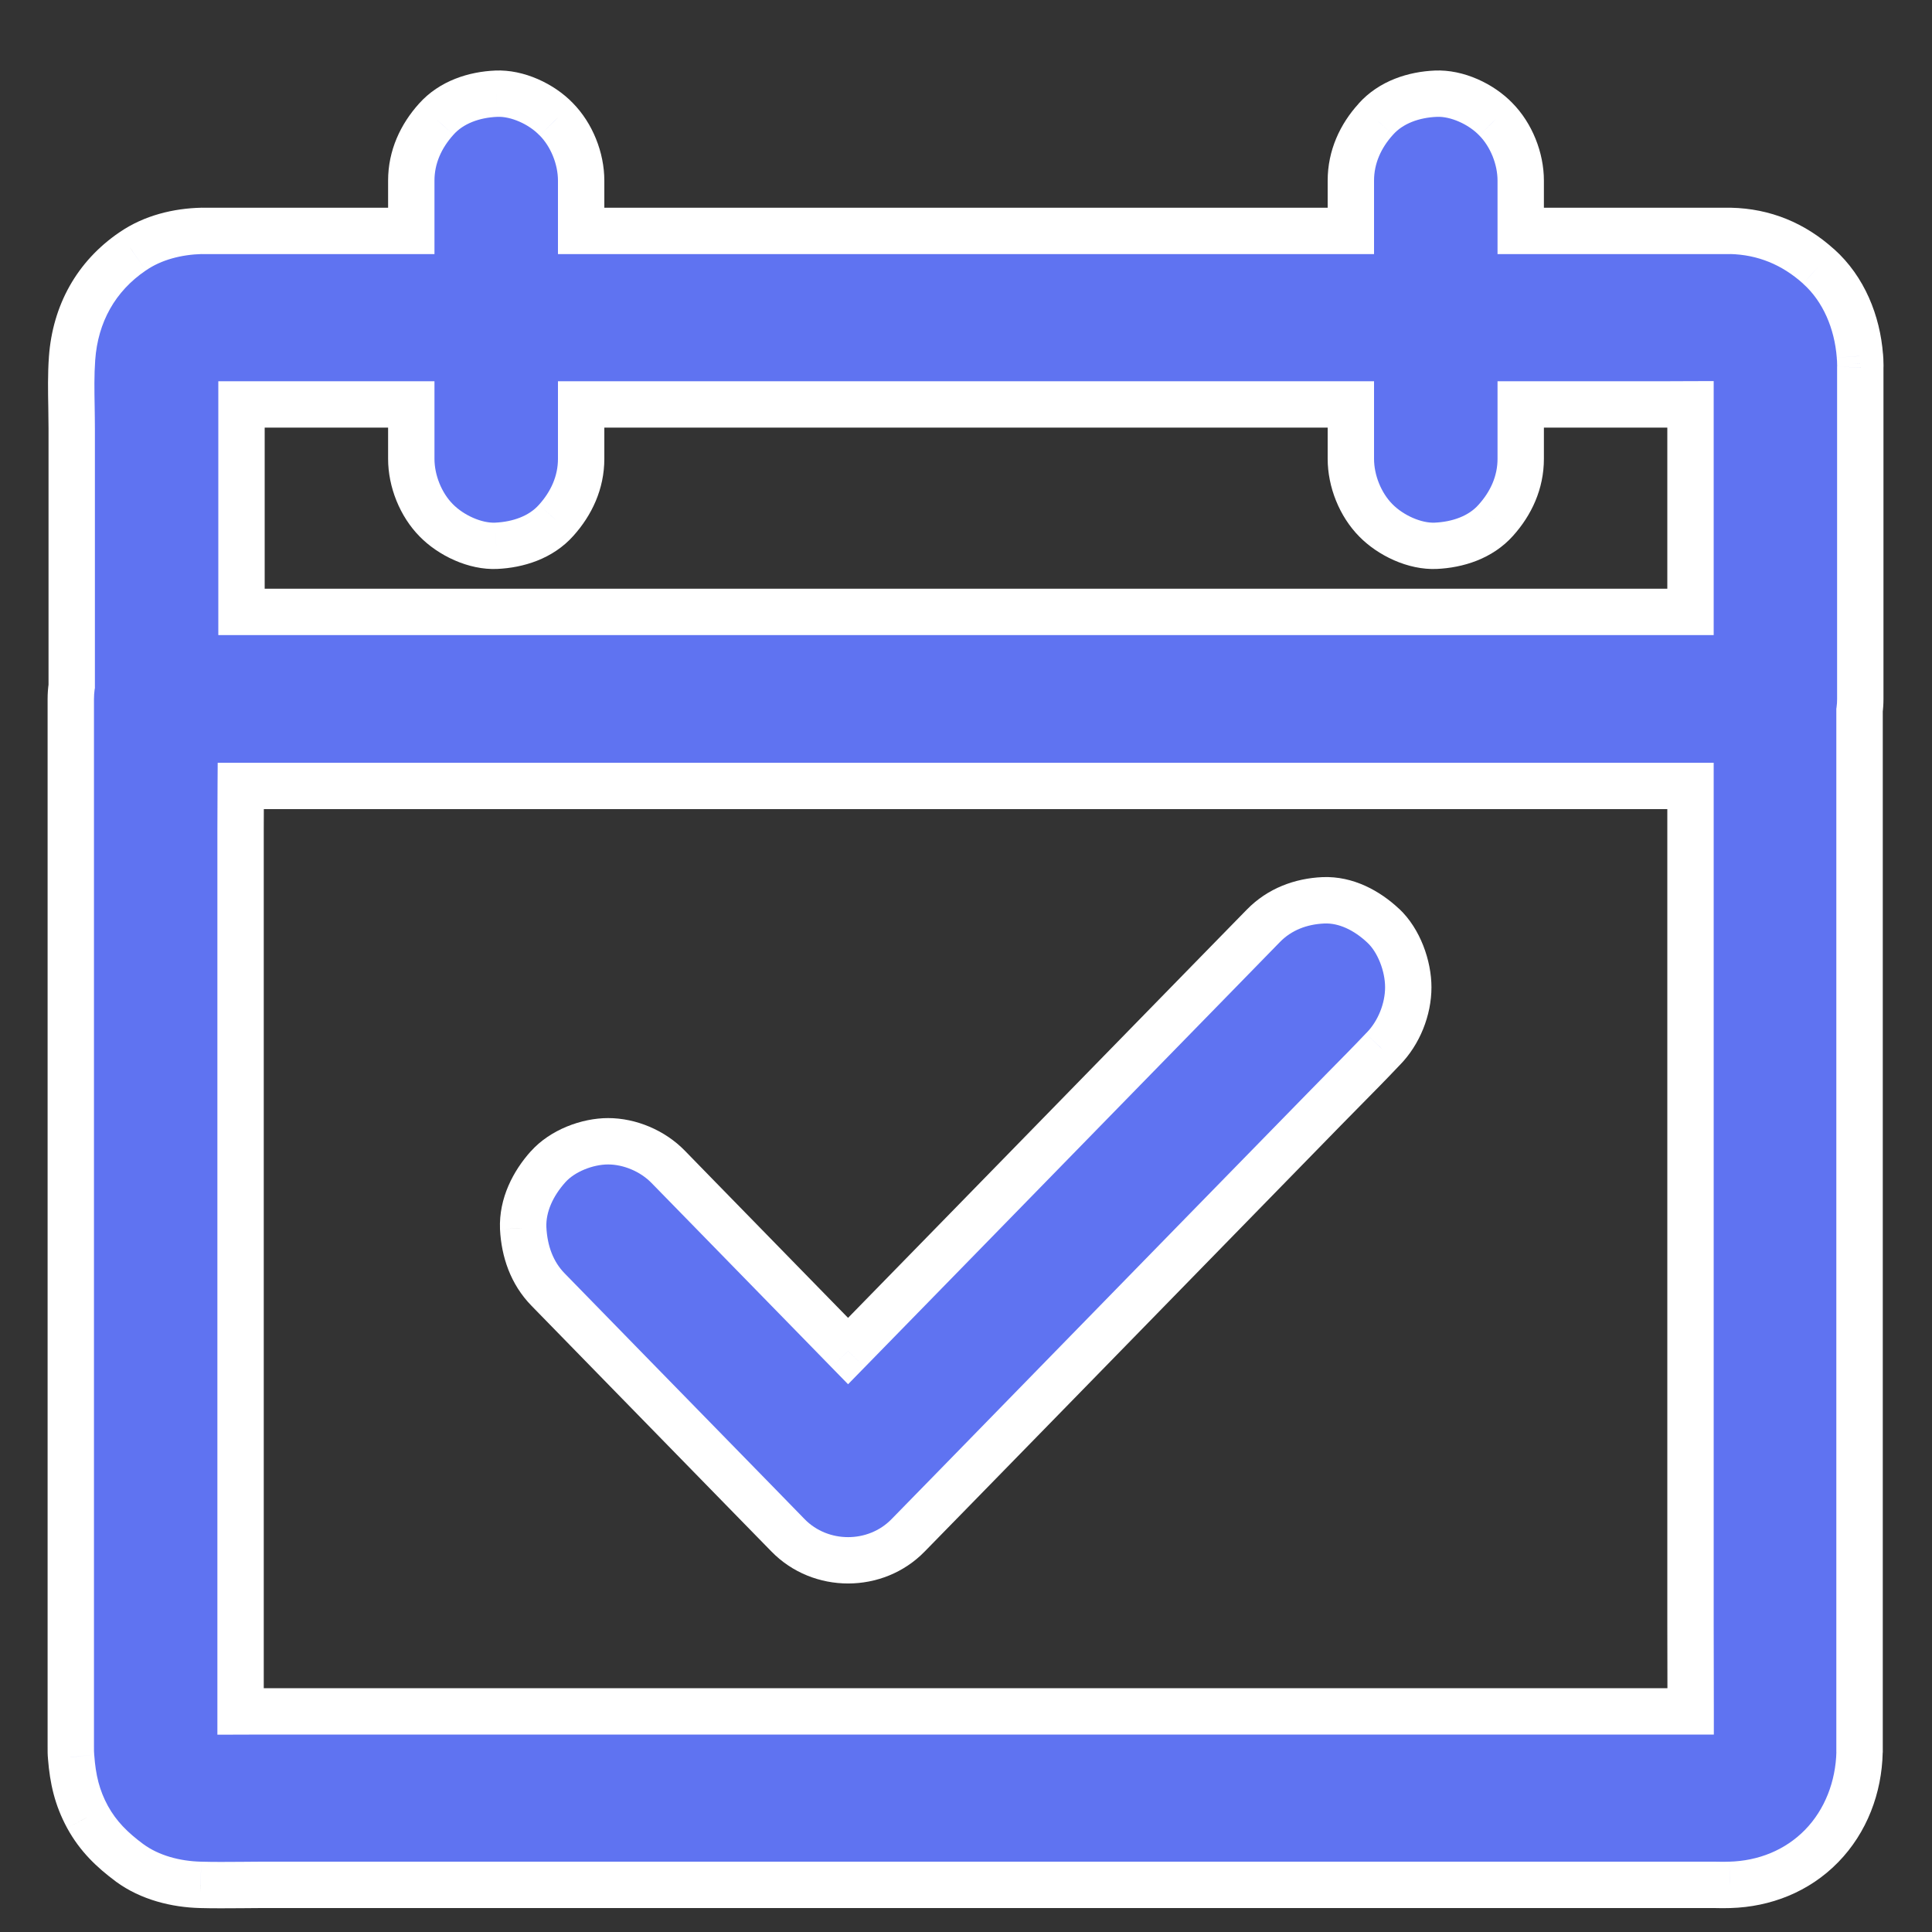 <svg width="25" height="25" viewBox="0 0 25 25" fill="none" xmlns="http://www.w3.org/2000/svg"><rect x="0" y="0" width="25" height="25" fill="#333333" stroke="none"/><path fill-rule="evenodd" clip-rule="evenodd" d="M7.52 5.937V5.233H9.299H12.151H15.029H17.48V5.487V5.937C17.48 6.225 17.602 6.53 17.803 6.732C17.993 6.927 18.306 7.075 18.579 7.062C18.862 7.05 19.158 6.955 19.355 6.732C19.553 6.512 19.678 6.242 19.678 5.937V5.233H19.988H21.611C21.696 5.233 21.78 5.232 21.865 5.232H21.865L21.875 5.232V6.178V7.918H20.891H18.643H15.886H12.866H9.832H7.002H4.6H3.125V7.563V5.233H4.558H5.322V5.487V5.937C5.322 6.225 5.444 6.53 5.645 6.732C5.835 6.927 6.147 7.075 6.421 7.062C6.704 7.05 7 6.955 7.197 6.732C7.395 6.512 7.52 6.242 7.52 5.937ZM9.797 2.988H7.52V2.787V2.337C7.52 2.05 7.397 1.745 7.197 1.542C7.007 1.345 6.694 1.2 6.421 1.212C6.138 1.225 5.842 1.32 5.645 1.542C5.447 1.762 5.322 2.032 5.322 2.337V2.988H3.958H2.681H2.61C2.3 2.995 1.978 3.073 1.716 3.253C1.243 3.575 0.974 4.06 0.933 4.638C0.917 4.847 0.921 5.059 0.925 5.27C0.926 5.362 0.928 5.454 0.928 5.545V8.808V8.882C0.92 8.935 0.916 8.99 0.916 9.045V10.148V12.853V16.33V19.68V22.053V22.6C0.916 22.648 0.916 22.693 0.92 22.738C0.942 23.023 0.996 23.26 1.133 23.513C1.272 23.765 1.453 23.938 1.677 24.105C1.938 24.298 2.278 24.383 2.595 24.39C2.769 24.395 2.945 24.393 3.12 24.392H3.12H3.12H3.12C3.207 24.391 3.294 24.39 3.381 24.39H5.408H8.291H11.66H15.098H18.269H20.747H22.185C22.207 24.39 22.229 24.39 22.251 24.391H22.251H22.252H22.252C22.296 24.391 22.341 24.392 22.385 24.39C22.83 24.378 23.254 24.213 23.572 23.888C23.887 23.565 24.053 23.125 24.062 22.673V22.593V21V18.013V14.493V11.308V9.32V9.191C24.069 9.143 24.072 9.095 24.072 9.045V7.575V5.248V4.754C24.073 4.738 24.073 4.723 24.072 4.708L24.072 4.707C24.072 4.674 24.07 4.64 24.067 4.607C24.034 4.17 23.859 3.74 23.533 3.448C23.208 3.155 22.827 2.998 22.393 2.988H22.324H21.88H19.934H19.678V2.787V2.337C19.678 2.05 19.556 1.745 19.355 1.542C19.165 1.345 18.852 1.2 18.579 1.212C18.296 1.225 18 1.32 17.803 1.542C17.605 1.76 17.48 2.032 17.48 2.337V2.988H16.965H13.44H9.797ZM21.875 10.17V10.403V13.668V17.613V21.015C21.875 21.197 21.875 21.378 21.876 21.56C21.877 21.755 21.877 21.95 21.877 22.145L21.875 22.145H20.442H18.303H15.701H12.849H9.971H7.288H5.012H3.389C3.304 22.145 3.219 22.145 3.135 22.146L3.113 22.146V21.343V18.095V14.15V10.735C3.113 10.55 3.114 10.365 3.115 10.18L3.115 10.17H4.097H6.345H9.102H12.122H15.156H17.986H20.388H21.875ZM8.145 17.765L7.092 16.688C6.882 16.473 6.785 16.193 6.77 15.893C6.758 15.593 6.899 15.313 7.092 15.098C7.278 14.89 7.6 14.768 7.869 14.768C8.149 14.768 8.445 14.893 8.645 15.098L9.031 15.493L10.698 17.2L10.974 17.483L12.495 15.925L14.265 14.113L15.735 12.608L16.348 11.98C16.558 11.765 16.834 11.663 17.124 11.65C17.417 11.638 17.69 11.783 17.9 11.98C18.103 12.17 18.223 12.5 18.223 12.775C18.223 13.063 18.101 13.365 17.9 13.57L17.891 13.58C17.726 13.754 17.558 13.924 17.391 14.093C17.308 14.178 17.224 14.263 17.141 14.348L15.603 15.923L13.833 17.735L12.363 19.24L11.751 19.868C11.331 20.298 10.618 20.298 10.198 19.868L9.812 19.473L8.145 17.765Z" fill="#5F73F1"/><path d="M7.52 5.233V4.933H7.22V5.233H7.52ZM17.48 5.233H17.78V4.933H17.48V5.233ZM17.803 6.732L18.017 6.523L18.016 6.522L17.803 6.732ZM18.579 7.062L18.566 6.763L18.565 6.763L18.579 7.062ZM19.355 6.732L19.132 6.532L19.131 6.533L19.355 6.732ZM19.678 5.233V4.933H19.378V5.233H19.678ZM21.865 5.232V4.932L21.864 4.932L21.865 5.232ZM21.865 5.232V5.532L21.866 5.532L21.865 5.232ZM21.875 5.232H22.175V4.931L21.874 4.932L21.875 5.232ZM21.875 7.918V8.218H22.175V7.918H21.875ZM3.125 7.918H2.825V8.218H3.125V7.918ZM3.125 5.233V4.933H2.825V5.233H3.125ZM5.322 5.233H5.622V4.933H5.322V5.233ZM5.645 6.732L5.859 6.523L5.858 6.522L5.645 6.732ZM6.421 7.062L6.408 6.763L6.407 6.763L6.421 7.062ZM7.197 6.732L6.974 6.532L6.973 6.533L7.197 6.732ZM7.52 2.988H7.22V3.288H7.52V2.988ZM7.197 1.542L6.981 1.751L6.984 1.753L7.197 1.542ZM6.421 1.212L6.434 1.512L6.435 1.512L6.421 1.212ZM5.645 1.542L5.868 1.743L5.869 1.742L5.645 1.542ZM5.322 2.988V3.288H5.622V2.988H5.322ZM2.61 2.988V2.687L2.603 2.688L2.61 2.988ZM1.716 3.253L1.885 3.501L1.887 3.5L1.716 3.253ZM0.933 4.638L1.232 4.659L1.232 4.659L0.933 4.638ZM0.925 5.27L0.625 5.275L0.925 5.27ZM0.928 8.882L1.224 8.926L1.228 8.904V8.882H0.928ZM0.92 22.738L1.22 22.715L1.219 22.705L0.92 22.738ZM1.133 23.513L0.869 23.655L0.87 23.657L1.133 23.513ZM1.677 24.105L1.498 24.346L1.499 24.347L1.677 24.105ZM2.595 24.39L2.604 24.09L2.602 24.09L2.595 24.39ZM3.12 24.392V24.092L3.117 24.092L3.12 24.392ZM3.12 24.392V24.692L3.123 24.692L3.12 24.392ZM22.251 24.391L22.248 24.691H22.251V24.391ZM22.252 24.391L22.255 24.091H22.252V24.391ZM22.385 24.39L22.377 24.09L22.374 24.09L22.385 24.39ZM23.572 23.888L23.786 24.097L23.572 23.888ZM24.062 22.673L24.363 22.679V22.673H24.062ZM24.062 9.191L23.765 9.152L23.762 9.171V9.191H24.062ZM24.072 4.754L23.772 4.746V4.754H24.072ZM24.072 4.708L24.372 4.7L24.372 4.699L24.072 4.708ZM24.072 4.707L23.772 4.708L23.772 4.716L24.072 4.707ZM24.067 4.607L23.768 4.629L23.768 4.636L24.067 4.607ZM23.533 3.448L23.332 3.67L23.332 3.671L23.533 3.448ZM22.393 2.988L22.399 2.688H22.393V2.988ZM19.678 2.988H19.378V3.288H19.678V2.988ZM19.355 1.542L19.14 1.751L19.142 1.753L19.355 1.542ZM18.579 1.212L18.592 1.512L18.593 1.512L18.579 1.212ZM17.803 1.542L18.025 1.744L18.027 1.742L17.803 1.542ZM17.48 2.988V3.288H17.78V2.988H17.48ZM21.875 10.17H22.175V9.87H21.875V10.17ZM21.876 21.56L22.176 21.559V21.559L21.876 21.56ZM21.877 22.145L21.877 22.445L22.177 22.445L22.177 22.145L21.877 22.145ZM21.875 22.145L21.875 21.845H21.875V22.145ZM3.135 22.146L3.136 22.446H3.136L3.135 22.146ZM3.113 22.146H2.813V22.447L3.114 22.446L3.113 22.146ZM3.115 10.18L2.815 10.178L3.115 10.18ZM3.115 10.17V9.87H2.817L2.815 10.168L3.115 10.17ZM7.092 16.688L7.307 16.478L7.092 16.688ZM8.145 17.765L8.359 17.556L8.145 17.765ZM6.77 15.893L6.47 15.905L6.47 15.907L6.77 15.893ZM7.092 15.098L7.316 15.298L7.316 15.298L7.092 15.098ZM8.645 15.098L8.43 15.307H8.43L8.645 15.098ZM9.031 15.493L9.245 15.283L9.031 15.493ZM10.698 17.2L10.913 16.991V16.991L10.698 17.2ZM10.974 17.483L10.759 17.692L10.974 17.912L11.189 17.692L10.974 17.483ZM12.495 15.925L12.71 16.135L12.495 15.925ZM14.265 14.113L14.05 13.903L14.265 14.113ZM15.735 12.608L15.52 12.398L15.735 12.608ZM16.348 11.98L16.133 11.771L16.348 11.98ZM17.124 11.65L17.111 11.35L17.111 11.35L17.124 11.65ZM17.9 11.98L17.695 12.199L17.695 12.199L17.9 11.98ZM17.9 13.57L17.686 13.361L17.686 13.361L17.9 13.57ZM17.891 13.58L17.676 13.37L17.673 13.374L17.891 13.58ZM17.391 14.093L17.605 14.304L17.391 14.093ZM17.141 14.348L16.927 14.138L17.141 14.348ZM15.603 15.923L15.388 15.713L15.603 15.923ZM13.833 17.735L14.048 17.945L13.833 17.735ZM12.363 19.24L12.578 19.45L12.363 19.24ZM11.751 19.868L11.536 19.658L11.751 19.868ZM10.198 19.868L10.412 19.658L10.198 19.868ZM9.812 19.473L9.597 19.682L9.812 19.473ZM7.22 5.233V5.937H7.82V5.233H7.22ZM9.299 4.933H7.52V5.533H9.299V4.933ZM12.151 4.933H9.299V5.533H12.151V4.933ZM15.029 4.933H12.151V5.533H15.029V4.933ZM17.48 4.933H15.029V5.533H17.48V4.933ZM17.78 5.487V5.233H17.18V5.487H17.78ZM17.78 5.937V5.487H17.18V5.937H17.78ZM18.016 6.522C17.873 6.377 17.78 6.149 17.78 5.937H17.18C17.18 6.301 17.332 6.683 17.589 6.943L18.016 6.522ZM18.565 6.763C18.393 6.771 18.16 6.669 18.017 6.523L17.588 6.942C17.826 7.186 18.218 7.379 18.593 7.362L18.565 6.763ZM19.131 6.533C19.005 6.675 18.799 6.752 18.566 6.763L18.592 7.362C18.925 7.347 19.31 7.235 19.58 6.932L19.131 6.533ZM19.378 5.937C19.378 6.156 19.29 6.357 19.132 6.532L19.579 6.933C19.817 6.668 19.978 6.329 19.978 5.937H19.378ZM19.378 5.233V5.937H19.978V5.233H19.378ZM19.988 4.933H19.678V5.533H19.988V4.933ZM21.611 4.933H19.988V5.533H21.611V4.933ZM21.864 4.932C21.779 4.932 21.695 4.933 21.611 4.933V5.533C21.697 5.533 21.782 5.532 21.866 5.532L21.864 4.932ZM21.865 4.932H21.865V5.532H21.865V4.932ZM21.874 4.932L21.864 4.932L21.866 5.532L21.876 5.532L21.874 4.932ZM22.175 6.178V5.232H21.575V6.178H22.175ZM22.175 7.918V6.178H21.575V7.918H22.175ZM20.891 8.218H21.875V7.618H20.891V8.218ZM18.643 8.218H20.891V7.618H18.643V8.218ZM15.886 8.218H18.643V7.618H15.886V8.218ZM12.866 8.218H15.886V7.618H12.866V8.218ZM9.832 8.218H12.866V7.618H9.832V8.218ZM7.002 8.218H9.832V7.618H7.002V8.218ZM4.6 8.218H7.002V7.618H4.6V8.218ZM3.125 8.218H4.6V7.618H3.125V8.218ZM2.825 7.563V7.918H3.425V7.563H2.825ZM2.825 5.233V7.563H3.425V5.233H2.825ZM4.558 4.933H3.125V5.533H4.558V4.933ZM5.322 4.933H4.558V5.533H5.322V4.933ZM5.622 5.487V5.233H5.022V5.487H5.622ZM5.622 5.937V5.487H5.022V5.937H5.622ZM5.858 6.522C5.715 6.377 5.622 6.149 5.622 5.937H5.022C5.022 6.301 5.174 6.683 5.431 6.943L5.858 6.522ZM6.407 6.763C6.235 6.771 6.002 6.669 5.859 6.523L5.43 6.942C5.668 7.186 6.06 7.379 6.435 7.362L6.407 6.763ZM6.973 6.533C6.847 6.675 6.641 6.752 6.408 6.763L6.434 7.362C6.767 7.347 7.152 7.235 7.421 6.932L6.973 6.533ZM7.22 5.937C7.22 6.156 7.132 6.357 6.974 6.532L7.42 6.933C7.658 6.668 7.82 6.329 7.82 5.937H7.22ZM7.52 3.288H9.797V2.688H7.52V3.288ZM7.22 2.787V2.988H7.82V2.787H7.22ZM7.22 2.337V2.787H7.82V2.337H7.22ZM6.984 1.753C7.127 1.898 7.22 2.126 7.22 2.337H7.82C7.82 1.974 7.668 1.592 7.411 1.332L6.984 1.753ZM6.435 1.512C6.608 1.504 6.841 1.605 6.981 1.751L7.413 1.334C7.173 1.085 6.78 0.896 6.407 0.913L6.435 1.512ZM5.869 1.742C5.995 1.6 6.201 1.522 6.434 1.512L6.408 0.913C6.075 0.927 5.69 1.04 5.42 1.343L5.869 1.742ZM5.622 2.337C5.622 2.119 5.71 1.918 5.868 1.743L5.421 1.342C5.183 1.607 5.022 1.946 5.022 2.337H5.622ZM5.622 2.988V2.337H5.022V2.988H5.622ZM3.958 3.288H5.322V2.688H3.958V3.288ZM2.681 3.288H3.958V2.688H2.681V3.288ZM2.61 3.288H2.681V2.688H2.61V3.288ZM1.887 3.5C2.087 3.361 2.348 3.294 2.617 3.287L2.603 2.688C2.252 2.696 1.868 2.784 1.546 3.006L1.887 3.5ZM1.232 4.659C1.267 4.169 1.491 3.769 1.885 3.501L1.547 3.005C0.994 3.381 0.681 3.951 0.633 4.616L1.232 4.659ZM1.225 5.265C1.221 5.052 1.218 4.853 1.232 4.659L0.633 4.616C0.617 4.84 0.621 5.067 0.625 5.275L1.225 5.265ZM1.228 5.545C1.228 5.451 1.226 5.357 1.225 5.265L0.625 5.275C0.626 5.368 0.628 5.457 0.628 5.545H1.228ZM1.228 8.808V5.545H0.628V8.808H1.228ZM1.228 8.882V8.808H0.628V8.882H1.228ZM1.216 9.045C1.216 9.005 1.219 8.965 1.224 8.926L0.631 8.837C0.621 8.905 0.616 8.975 0.616 9.045H1.216ZM1.216 10.148V9.045H0.616V10.148H1.216ZM1.216 12.853V10.148H0.616V12.853H1.216ZM1.216 16.33V12.853H0.616V16.33H1.216ZM1.216 19.68V16.33H0.616V19.68H1.216ZM1.216 22.053V19.68H0.616V22.053H1.216ZM1.216 22.6V22.053H0.616V22.6H1.216ZM1.219 22.705C1.216 22.679 1.216 22.65 1.216 22.6H0.616C0.616 22.645 0.615 22.706 0.622 22.77L1.219 22.705ZM1.397 23.37C1.285 23.164 1.239 22.97 1.22 22.715L0.621 22.761C0.646 23.075 0.707 23.356 0.869 23.655L1.397 23.37ZM1.857 23.865C1.651 23.712 1.507 23.569 1.396 23.368L0.87 23.657C1.037 23.961 1.254 24.164 1.498 24.346L1.857 23.865ZM2.602 24.09C2.327 24.084 2.053 24.009 1.855 23.863L1.499 24.347C1.824 24.586 2.228 24.681 2.588 24.69L2.602 24.09ZM3.117 24.092C2.941 24.093 2.771 24.095 2.604 24.09L2.587 24.69C2.768 24.695 2.949 24.693 3.123 24.692L3.117 24.092ZM3.12 24.092H3.12V24.692H3.12V24.092ZM3.12 24.092H3.12V24.692H3.12V24.092ZM3.12 24.092H3.12V24.692H3.12V24.092ZM3.381 24.09C3.293 24.09 3.204 24.091 3.117 24.092L3.123 24.692C3.21 24.691 3.296 24.69 3.381 24.69V24.09ZM5.408 24.09H3.381V24.69H5.408V24.09ZM8.291 24.09H5.408V24.69H8.291V24.09ZM11.66 24.09H8.291V24.69H11.66V24.09ZM15.098 24.09H11.66V24.69H15.098V24.09ZM18.269 24.09H15.098V24.69H18.269V24.09ZM20.747 24.09H18.269V24.69H20.747V24.09ZM22.185 24.09H20.747V24.69H22.185V24.09ZM22.255 24.091C22.233 24.09 22.209 24.09 22.185 24.09V24.69C22.205 24.69 22.225 24.69 22.248 24.691L22.255 24.091ZM22.251 24.091H22.251V24.691H22.251V24.091ZM22.252 24.091H22.251V24.691H22.252V24.091ZM22.252 24.091H22.252V24.691H22.252V24.091ZM22.374 24.09C22.339 24.092 22.301 24.091 22.255 24.091L22.248 24.691C22.291 24.691 22.344 24.692 22.397 24.69L22.374 24.09ZM23.357 23.678C23.1 23.941 22.752 24.08 22.377 24.09L22.394 24.69C22.907 24.675 23.409 24.484 23.786 24.097L23.357 23.678ZM23.763 22.666C23.754 23.051 23.613 23.416 23.357 23.678L23.786 24.097C24.16 23.714 24.351 23.199 24.362 22.679L23.763 22.666ZM23.762 22.593V22.673H24.363V22.593H23.762ZM23.762 21V22.593H24.363V21H23.762ZM23.762 18.013V21H24.363V18.013H23.762ZM23.762 14.493V18.013H24.363V14.493H23.762ZM23.762 11.308V14.493H24.363V11.308H23.762ZM23.762 9.32V11.308H24.363V9.32H23.762ZM23.762 9.191V9.32H24.363V9.191H23.762ZM23.772 9.045C23.772 9.081 23.77 9.117 23.765 9.152L24.36 9.231C24.368 9.17 24.372 9.108 24.372 9.045H23.772ZM23.772 7.575V9.045H24.372V7.575H23.772ZM23.772 5.248V7.575H24.372V5.248H23.772ZM23.772 4.754V5.248H24.372V4.754H23.772ZM23.772 4.715C23.773 4.725 23.773 4.736 23.772 4.746L24.372 4.761C24.373 4.741 24.373 4.721 24.372 4.7L23.772 4.715ZM23.772 4.716L23.772 4.716L24.372 4.699L24.372 4.699L23.772 4.716ZM23.768 4.636C23.771 4.66 23.772 4.685 23.772 4.708L24.372 4.707C24.372 4.663 24.37 4.62 24.366 4.577L23.768 4.636ZM23.332 3.671C23.59 3.901 23.739 4.253 23.768 4.629L24.366 4.584C24.328 4.088 24.129 3.579 23.733 3.224L23.332 3.671ZM22.386 3.287C22.745 3.296 23.058 3.424 23.332 3.67L23.733 3.225C23.358 2.886 22.909 2.699 22.399 2.688L22.386 3.287ZM22.324 3.288H22.393V2.688H22.324V3.288ZM21.88 3.288H22.324V2.688H21.88V3.288ZM19.934 3.288H21.88V2.688H19.934V3.288ZM19.678 3.288H19.934V2.688H19.678V3.288ZM19.378 2.787V2.988H19.978V2.787H19.378ZM19.378 2.337V2.787H19.978V2.337H19.378ZM19.142 1.753C19.285 1.898 19.378 2.126 19.378 2.337H19.978C19.978 1.974 19.826 1.592 19.569 1.332L19.142 1.753ZM18.593 1.512C18.766 1.504 18.999 1.605 19.14 1.751L19.571 1.334C19.331 1.085 18.939 0.896 18.565 0.913L18.593 1.512ZM18.027 1.742C18.153 1.6 18.359 1.522 18.592 1.512L18.566 0.913C18.233 0.927 17.848 1.04 17.578 1.343L18.027 1.742ZM17.78 2.337C17.78 2.118 17.869 1.916 18.025 1.744L17.581 1.341C17.341 1.604 17.18 1.946 17.18 2.337H17.78ZM17.78 2.988V2.337H17.18V2.988H17.78ZM16.965 3.288H17.48V2.688H16.965V3.288ZM13.44 3.288H16.965V2.688H13.44V3.288ZM9.797 3.288H13.44V2.688H9.797V3.288ZM22.175 10.403V10.17H21.575V10.403H22.175ZM22.175 13.668V10.403H21.575V13.668H22.175ZM22.175 17.613V13.668H21.575V17.613H22.175ZM22.175 21.015V17.613H21.575V21.015H22.175ZM22.176 21.559C22.175 21.377 22.175 21.196 22.175 21.015H21.575C21.575 21.197 21.576 21.379 21.576 21.561L22.176 21.559ZM22.177 22.145C22.177 21.95 22.177 21.754 22.176 21.559L21.576 21.561C21.577 21.756 21.577 21.951 21.577 22.145L22.177 22.145ZM21.875 22.445L21.877 22.445L21.877 21.845L21.875 21.845L21.875 22.445ZM20.442 22.445H21.875V21.845H20.442V22.445ZM18.303 22.445H20.442V21.845H18.303V22.445ZM15.701 22.445H18.303V21.845H15.701V22.445ZM12.849 22.445H15.701V21.845H12.849V22.445ZM9.971 22.445H12.849V21.845H9.971V22.445ZM7.288 22.445H9.971V21.845H7.288V22.445ZM5.012 22.445H7.288V21.845H5.012V22.445ZM3.389 22.445H5.012V21.845H3.389V22.445ZM3.136 22.446C3.221 22.445 3.305 22.445 3.389 22.445V21.845C3.303 21.845 3.218 21.845 3.134 21.846L3.136 22.446ZM3.114 22.446L3.136 22.446L3.134 21.846L3.112 21.846L3.114 22.446ZM2.813 21.343V22.146H3.413V21.343H2.813ZM2.813 18.095V21.343H3.413V18.095H2.813ZM2.813 14.15V18.095H3.413V14.15H2.813ZM2.813 10.735V14.15H3.413V10.735H2.813ZM2.815 10.178C2.814 10.363 2.813 10.549 2.813 10.735H3.413C3.413 10.551 3.414 10.367 3.415 10.182L2.815 10.178ZM2.815 10.168L2.815 10.178L3.415 10.182L3.415 10.172L2.815 10.168ZM4.097 9.87H3.115V10.47H4.097V9.87ZM6.345 9.87H4.097V10.47H6.345V9.87ZM9.102 9.87H6.345V10.47H9.102V9.87ZM12.122 9.87H9.102V10.47H12.122V9.87ZM15.156 9.87H12.122V10.47H15.156V9.87ZM17.986 9.87H15.156V10.47H17.986V9.87ZM20.388 9.87H17.986V10.47H20.388V9.87ZM21.875 9.87H20.388V10.47H21.875V9.87ZM6.878 16.897L7.93 17.975L8.359 17.556L7.307 16.478L6.878 16.897ZM6.47 15.907C6.488 16.263 6.606 16.619 6.878 16.897L7.307 16.478C7.159 16.327 7.082 16.122 7.07 15.878L6.47 15.907ZM6.869 14.897C6.643 15.149 6.454 15.502 6.47 15.905L7.07 15.88C7.062 15.683 7.156 15.476 7.316 15.298L6.869 14.897ZM7.869 14.468C7.528 14.468 7.12 14.617 6.869 14.898L7.316 15.298C7.436 15.163 7.672 15.068 7.869 15.068V14.468ZM8.86 14.888C8.604 14.626 8.231 14.468 7.869 14.468V15.068C8.067 15.068 8.286 15.159 8.43 15.307L8.86 14.888ZM9.245 15.283L8.86 14.888L8.43 15.307L8.816 15.702L9.245 15.283ZM10.913 16.991L9.245 15.283L8.816 15.702L10.484 17.41L10.913 16.991ZM11.189 17.273L10.913 16.991L10.484 17.41L10.759 17.692L11.189 17.273ZM12.28 15.716L10.759 17.273L11.189 17.692L12.71 16.135L12.28 15.716ZM14.05 13.903L12.28 15.716L12.71 16.135L14.48 14.322L14.05 13.903ZM15.52 12.398L14.05 13.903L14.48 14.322L15.95 12.817L15.52 12.398ZM16.133 11.771L15.52 12.398L15.95 12.817L16.562 12.19L16.133 11.771ZM17.111 11.35C16.758 11.366 16.405 11.492 16.133 11.771L16.562 12.19C16.71 12.038 16.909 11.96 17.137 11.95L17.111 11.35ZM18.106 11.762C17.861 11.531 17.512 11.333 17.111 11.35L17.137 11.95C17.322 11.942 17.52 12.034 17.695 12.199L18.106 11.762ZM18.523 12.775C18.523 12.433 18.379 12.018 18.106 11.761L17.695 12.199C17.827 12.322 17.923 12.567 17.923 12.775H18.523ZM18.115 13.78C18.371 13.518 18.523 13.14 18.523 12.775H17.923C17.923 12.985 17.831 13.212 17.686 13.361L18.115 13.78ZM18.105 13.79L18.115 13.78L17.686 13.361L17.676 13.371L18.105 13.79ZM17.605 14.304C17.772 14.135 17.942 13.963 18.108 13.787L17.673 13.374C17.511 13.545 17.345 13.713 17.177 13.883L17.605 14.304ZM17.356 14.557C17.438 14.473 17.521 14.389 17.605 14.304L17.177 13.883C17.094 13.967 17.01 14.053 16.927 14.138L17.356 14.557ZM15.818 16.132L17.356 14.557L16.927 14.138L15.388 15.713L15.818 16.132ZM14.048 17.945L15.818 16.132L15.388 15.713L13.618 17.526L14.048 17.945ZM12.578 19.45L14.048 17.945L13.618 17.526L12.149 19.031L12.578 19.45ZM11.965 20.077L12.578 19.45L12.149 19.031L11.536 19.658L11.965 20.077ZM9.983 20.077C10.521 20.628 11.428 20.628 11.965 20.077L11.536 19.658C11.234 19.968 10.715 19.968 10.412 19.658L9.983 20.077ZM9.597 19.682L9.983 20.077L10.412 19.658L10.027 19.263L9.597 19.682ZM7.93 17.975L9.597 19.682L10.027 19.263L8.359 17.556L7.93 17.975Z" fill="#fff"/></svg>